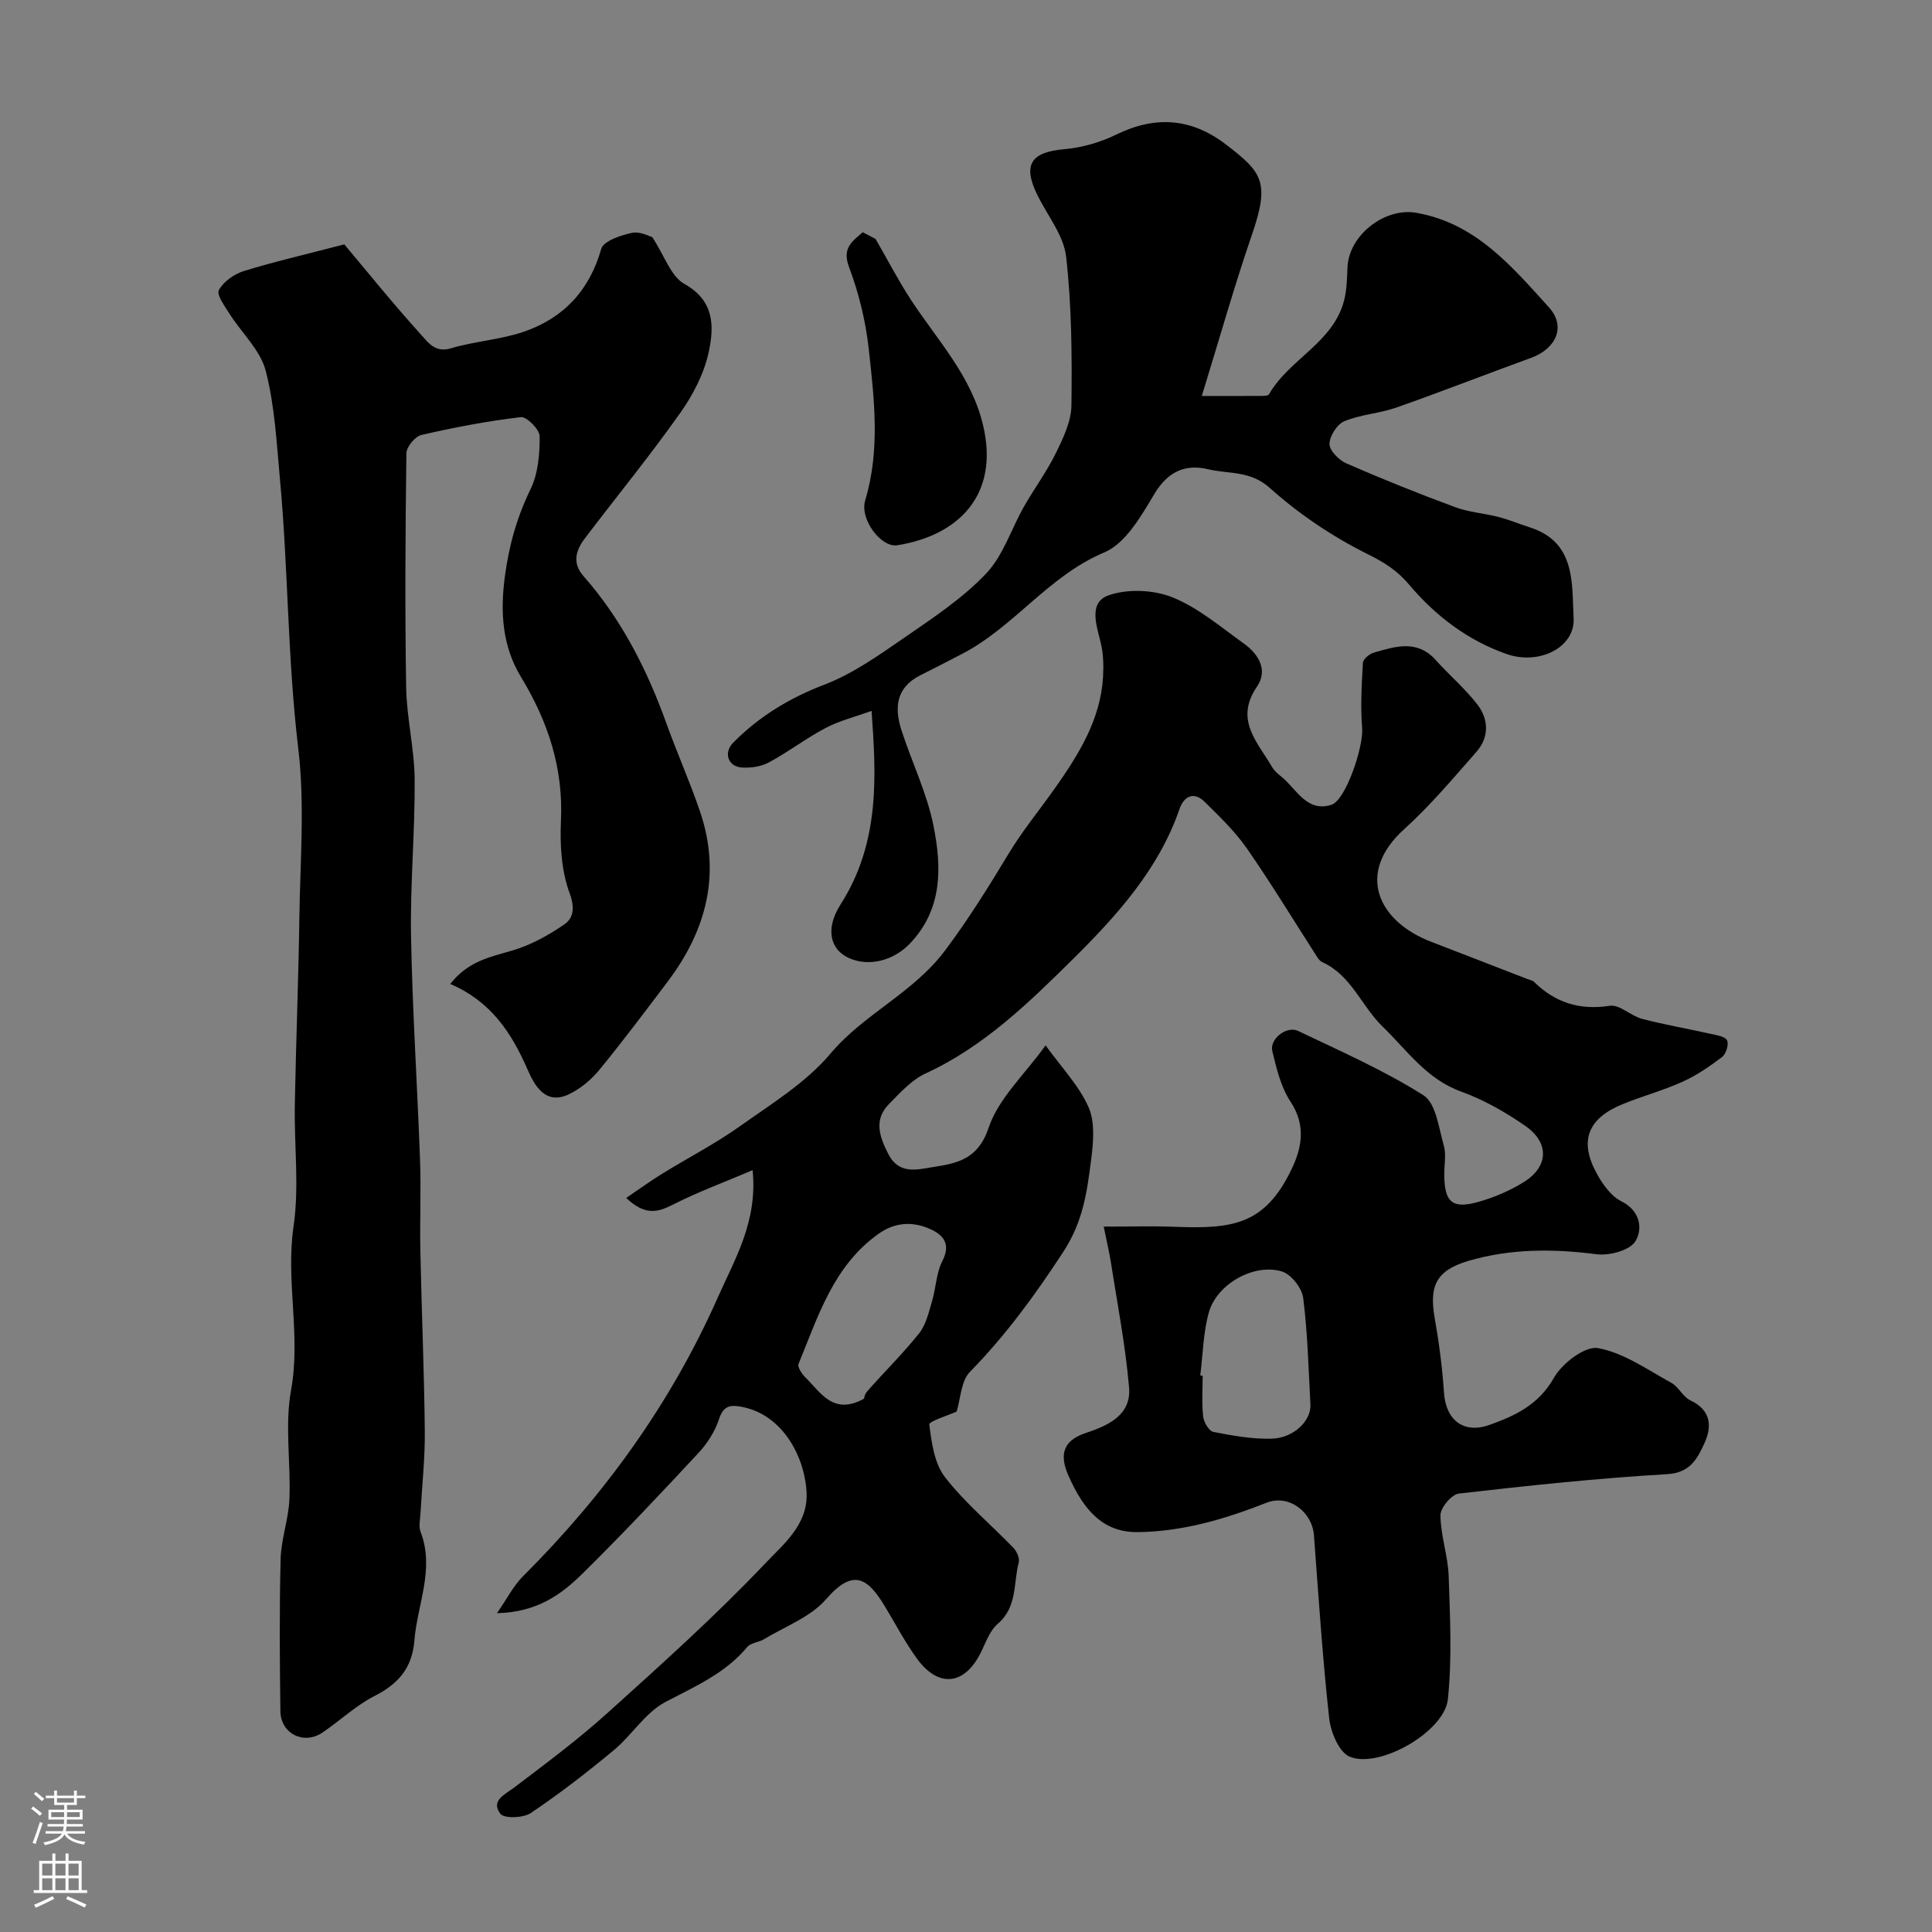 <svg enable-background="new 0 0 400 400" viewBox="0 0 400 400" xmlns="http://www.w3.org/2000/svg"><rect x="0" y="0" width="400" height="400" fill="#808080" stroke="none"/><g fill="#010000"><path d="m228.51 253.96c5.37 0 9.94-.14 14.5.03 12 .45 18.8-.22 24.4-11.93 2.18-4.56 2.98-9.1-.22-13.97-1.99-3.02-2.91-6.87-3.77-10.47-.61-2.51 2.97-5.31 5.35-4.17 8.78 4.19 17.75 8.14 25.94 13.31 2.59 1.64 3.16 6.75 4.21 10.4.53 1.85.09 3.97.1 5.97.02 5.82 1.64 7.26 7.2 5.67 3.22-.93 6.44-2.3 9.28-4.07 5.14-3.22 5.33-8.14.25-11.66-4.11-2.84-8.6-5.4-13.29-7.09-7.15-2.59-11.16-8.56-16.21-13.44-4.38-4.23-6.46-10.62-12.49-13.34-.43-.19-.79-.64-1.05-1.05-4.83-7.51-9.46-15.15-14.55-22.48-2.46-3.54-5.66-6.61-8.75-9.66-2.32-2.28-4.34-1.06-5.22 1.52-4.29 12.5-13.17 22.24-22.02 31.01-9.01 8.92-18.47 18.17-30.52 23.7-2.88 1.32-5.24 3.96-7.55 6.29-3.23 3.27-2.07 6.67-.21 10.35 1.79 3.55 4.67 3.53 7.57 3.03 5.44-.95 10.75-1 13.22-8.41 2.02-6.05 7.42-10.98 11.8-17.07 3.3 4.59 6.92 8.33 8.89 12.8 1.38 3.11 1 7.27.54 10.86-.85 6.62-1.63 12.77-5.79 19.13-5.82 8.91-11.88 17.23-19.3 24.8-1.86 1.9-1.93 5.56-2.76 8.23-1.8.82-5.75 2.01-5.66 2.69.48 3.75 1.05 8.06 3.25 10.89 4.14 5.33 9.45 9.74 14.17 14.64.7.73 1.33 2.16 1.1 3.03-1.14 4.3-.26 9.2-4.34 12.69-1.74 1.49-2.56 4.11-3.68 6.28-3.36 6.46-8.68 6.96-13.06.92-2.49-3.42-4.46-7.22-6.66-10.85-3.46-5.71-6.46-8.01-12.14-1.45-3.21 3.71-8.49 5.64-12.88 8.3-1.09.66-2.72.72-3.45 1.6-4.57 5.5-10.83 8.16-16.96 11.4-4.15 2.19-6.92 6.85-10.67 9.97-5.53 4.59-11.23 9.01-17.19 13.01-1.55 1.04-5.54 1.18-6.3.15-2.04-2.73.89-3.94 2.92-5.47 6.52-4.95 13.11-9.85 19.18-15.32 11.19-10.09 22.44-20.18 32.8-31.1 3.65-3.85 8.75-7.93 8.51-14.42-.26-7.22-4.71-16.19-13.28-17.91-2.4-.48-3.91-.38-4.85 2.5-.83 2.55-2.43 5.06-4.28 7.04-7.85 8.44-15.76 16.85-23.97 24.94-4.39 4.33-9.42 8.03-17.73 8.21 2.2-3.17 3.46-5.72 5.37-7.62 16.9-16.85 30.69-35.92 40.35-57.74 3.5-7.91 8.29-15.71 7.21-26.36-5.89 2.51-11.41 4.54-16.61 7.19-3.15 1.61-5.76 2.17-9.56-1.44 2.61-1.76 4.96-3.48 7.43-5 5.38-3.32 11.04-6.23 16.18-9.89 6.53-4.64 13.65-9.01 18.7-15.01 6.98-8.3 17.14-12.49 23.83-21.5 4.78-6.42 8.91-13.02 12.99-19.81 2.85-4.74 6.4-9.04 9.6-13.57 4.92-6.99 9.45-14.18 9.99-23.04.14-2.36.08-4.82-.47-7.1-.89-3.71-2.62-8.4 1.72-9.88 3.95-1.35 9.27-1.11 13.17.47 5.33 2.16 9.95 6.13 14.72 9.54 3.08 2.19 5.07 5.52 2.73 8.94-4.72 6.89.16 11.51 3.15 16.67.48.84 1.34 1.49 2.1 2.13 3.03 2.54 5.1 7.22 10.13 5.67 3.02-.93 6.71-12.1 6.4-15.87-.37-4.49-.1-9.05.16-13.56.05-.77 1.36-1.84 2.28-2.1 4.43-1.27 8.92-2.76 12.78 1.53 2.82 3.14 6.09 5.91 8.65 9.24 2.34 3.05 2.46 6.75-.21 9.78-4.83 5.49-9.57 11.14-14.98 16.03-10.02 9.06-5.5 19.04 5.66 23.32 6.64 2.55 13.26 5.13 19.9 7.7.46.18 1.02.26 1.34.57 4.4 4.32 9.44 5.91 15.68 4.96 2.04-.31 4.36 2.09 6.69 2.7 4.69 1.23 9.49 2.05 14.23 3.11 1.21.27 2.98.54 3.37 1.35.4.84-.21 2.81-1.03 3.44-2.56 1.95-5.28 3.81-8.2 5.13-3.99 1.8-8.27 2.96-12.33 4.61-7.26 2.94-9.11 7.59-5.46 14.31 1.22 2.25 2.97 4.74 5.13 5.82 4.05 2.03 4.4 5.83 2.93 8.26-1.15 1.9-5.42 3.05-8.06 2.71-8.93-1.16-17.7-1.18-26.35 1.32-6.76 1.96-8.35 5.09-7.17 11.83.9 5.13 1.59 10.31 1.93 15.5.38 5.71 4.09 8.59 9.43 6.68 5.37-1.92 10.18-4.18 13.33-9.75 1.69-2.99 6.46-6.64 9.14-6.15 5.32.97 10.23 4.48 15.17 7.19 1.52.83 2.4 2.9 3.94 3.63 4.35 2.04 4.5 5.46 2.89 8.93-1.44 3.1-2.88 6.07-7.69 6.35-14.41.84-28.79 2.37-43.14 4.02-1.49.17-3.81 2.94-3.8 4.49.03 4.19 1.55 8.35 1.7 12.55.29 8.51.71 17.11-.16 25.54-.69 6.69-14.17 14.46-20.34 11.89-2.19-.91-3.93-5.09-4.24-7.96-1.38-12.58-2.2-25.23-3.15-37.86-.37-4.92-5.25-8.55-9.8-6.76-8.57 3.37-17.16 5.94-26.57 6.09-7.13.11-11.21-4.3-14.49-11.76-1.84-4.19-1.15-7.18 3.55-8.74 4.65-1.55 9.52-3.69 9.03-9.44-.74-8.75-2.45-17.42-3.79-26.12-.35-2.11-.85-4.15-1.46-7.19zm19.99 30.81c.17.02.33.04.5.06 0 2.82-.21 5.67.1 8.46.13 1.16 1.2 2.99 2.1 3.17 3.99.78 8.09 1.52 12.13 1.4 4.56-.14 8.16-3.75 7.98-7.04-.4-7.38-.57-14.8-1.5-22.11-.26-2.04-2.5-4.89-4.41-5.47-5.75-1.74-13.44 2.58-15.11 8.45-1.19 4.19-1.23 8.71-1.79 13.08zm-69.57 4.79c-.1.26.02-.83.62-1.51 3.55-4.03 7.41-7.81 10.75-12.01 1.42-1.78 1.98-4.32 2.66-6.6.83-2.77.87-5.89 2.16-8.39 2.1-4.05-.55-5.83-3.16-6.85-3.26-1.28-6.74-1.1-10 1.2-9.41 6.65-12.56 17.1-16.63 26.97-.27.64.67 2.07 1.39 2.78 3.25 3.19 5.8 7.97 12.21 4.41z"/><path d="m71.28 50.59c4.64 5.52 10.16 12.37 16.05 18.88 1.31 1.45 2.82 3.6 5.96 2.66 4.96-1.49 10.31-1.78 15.19-3.46 8.18-2.82 13.55-8.51 16-17.14.46-1.63 4.04-2.84 6.37-3.32 1.71-.36 3.73.78 4.2.89 2.56 3.91 3.86 8.13 6.64 9.68 6.29 3.49 6.16 8.88 5.05 14.08-.95 4.45-3.24 8.88-5.9 12.63-6.27 8.86-13.15 17.29-19.72 25.93-1.89 2.48-2.72 5.12-.31 7.86 7.86 8.93 13.14 19.31 17.14 30.43 2.2 6.12 4.86 12.09 6.96 18.24 4.43 12.97 1.36 24.65-6.69 35.3-4.64 6.14-9.25 12.3-14.13 18.25-1.68 2.05-3.92 3.91-6.29 5.05-5.01 2.41-7.25-2.11-8.58-5.13-3.32-7.59-7.55-14.08-16-17.7 3.65-4.66 8.12-5.56 12.66-6.87 3.9-1.12 7.67-3.18 11.02-5.51 1.79-1.24 2.17-3.36 1.04-6.4-1.71-4.6-2.03-9.99-1.8-15 .5-10.94-2.67-20.55-8.28-29.79-3.82-6.29-4.34-13.24-3.33-20.81.86-6.48 2.5-12.26 5.32-18.08 1.57-3.22 1.9-7.26 1.88-10.93-.01-1.4-2.68-4.11-3.88-3.97-6.91.81-13.79 2.13-20.58 3.69-1.31.3-3.11 2.46-3.13 3.78-.21 16.16-.32 32.32-.05 48.48.11 6.37 1.71 12.71 1.76 19.07.08 10.79-.94 21.59-.75 32.37.28 15.54 1.31 31.06 1.87 46.59.22 6.19-.07 12.4.06 18.6.26 12.46.79 24.91.92 37.37.06 5.62-.58 11.25-.88 16.87-.07 1.33-.43 2.81.01 3.97 2.96 7.73-.68 14.98-1.28 22.46-.46 5.73-3.31 9.01-8.27 11.53-3.88 1.98-7.15 5.13-10.8 7.59-3.85 2.59-8.63.19-8.68-4.47-.13-10.49-.22-21 .05-31.49.11-4.15 1.65-8.25 1.82-12.4.31-7.52-.99-15.26.34-22.55 2.07-11.38-1.15-22.58.52-33.93 1.2-8.21.11-16.73.26-25.11.23-12.93.76-25.86.94-38.79.16-11.69 1.16-23.52-.23-35.05-2.22-18.51-2.07-37.12-3.78-55.62-.7-7.56-1.07-15.27-2.96-22.56-1.11-4.28-4.97-7.82-7.48-11.78-.99-1.57-2.74-3.94-2.22-4.91.95-1.76 3.16-3.32 5.16-3.95 6.14-1.9 12.43-3.34 20.81-5.53z"/><path d="m248.82 81.98c5.23 0 8.86.01 12.5-.01.48 0 1.23-.04 1.4-.32 4.18-7.31 13.31-10.68 15.56-19.45.56-2.19.61-4.53.7-6.81.25-6.69 7.7-12.48 14.26-11.33 12.31 2.15 19.79 11.13 27.45 19.57 3.61 3.97 1.47 8.59-3.69 10.46-9.31 3.38-18.53 7-27.87 10.28-3.5 1.23-7.39 1.43-10.8 2.84-1.5.62-3.07 3.08-3.07 4.71 0 1.37 1.95 3.35 3.49 4.02 7.42 3.24 14.95 6.26 22.54 9.07 2.86 1.06 6.02 1.26 8.99 2.03 2.16.56 4.24 1.44 6.38 2.12 9.65 3.05 8.76 11.58 9.14 18.86.31 6-7.09 9.75-13.84 7.4-8.07-2.81-14.76-7.91-20.2-14.36-2.52-2.99-5.21-4.65-8.71-6.39-7.23-3.6-14.16-8.27-20.17-13.66-4.05-3.63-8.51-2.84-12.76-3.86-4.66-1.12-8.31.44-11.09 5.07-2.74 4.58-5.98 10.3-10.41 12.16-11.57 4.86-18.66 15.42-29.43 21-2.88 1.49-5.76 2.99-8.66 4.44-5.02 2.51-5.39 6.71-3.9 11.33 2.14 6.64 5.29 13.04 6.64 19.82 1.71 8.57 1.94 17.32-4.97 24.47-3.21 3.33-8.21 4.78-12.41 2.97-4.01-1.73-5.12-6.05-1.85-11.17 8.27-12.95 7.34-26.93 6.41-40.06-3.4 1.23-6.65 2.03-9.53 3.55-4.03 2.12-7.7 4.95-11.71 7.11-1.63.88-3.8 1.2-5.67 1.06-2.86-.22-3.77-3.09-1.72-5.16 5.36-5.41 11.59-9.21 18.83-11.98 6.07-2.32 11.58-6.3 17.01-10.03 5.78-3.98 11.76-7.97 16.53-13.01 3.52-3.72 5.17-9.18 7.78-13.78 2.14-3.76 4.75-7.28 6.65-11.16 1.52-3.1 3.17-6.55 3.21-9.87.12-10.26.06-20.59-1.1-30.76-.5-4.41-3.85-8.5-5.93-12.72-3.12-6.32-1.39-8.93 5.53-9.54 3.65-.32 7.43-1.39 10.72-3 8.19-4.02 15.68-3.45 22.87 2.1 7.25 5.59 9.08 7.58 5.33 18.46-3.68 10.69-6.75 21.6-10.43 33.53z"/><path d="m178.62 48.08c1.32.7 2.54 1.34 2.66 1.4 2.67 4.63 4.77 8.68 7.25 12.49 5.47 8.38 12.53 15.77 14.98 25.96 3.52 14.66-5.2 22.97-17.74 24.96-3.33.53-7.82-5.36-6.64-9.3 3.13-10.43 1.88-20.89.74-31.3-.63-5.75-2.04-11.56-4.08-16.98-1.51-3.98.66-5.33 2.83-7.23z"/></g><path d="m6.44 374.46.42-.45c.65.47 1.27.95 1.85 1.44l-.45.49c-.65-.56-1.25-1.06-1.82-1.48m.93 7.33-.63-.26c.55-1.36 1.05-2.8 1.52-4.33.19.1.38.19.59.27-.46 1.29-.95 2.73-1.48 4.32m-.38-10.38.44-.42c.43.34 1.01.82 1.74 1.44l-.49.49c-.53-.51-1.09-1.01-1.69-1.51m2.5.35h1.72v-1.04h.59v1.04h3.52v-1.04h.59v1.04h1.75v.53h-1.75v1.42h-2.03v.97h3.22v2.03h-3.24c0 .35-.01.66-.03.93h3.32v.53h-3.37c-.03.27-.08.58-.15.94h3.96v.53h-3.71c.67.92 1.93 1.48 3.79 1.68-.13.24-.23.44-.29.59-2.13-.38-3.48-1.08-4.04-2.12-.43.97-1.77 1.72-4.03 2.23-.09-.19-.2-.37-.33-.55 2.1-.42 3.37-1.03 3.81-1.83h-3.36v-.53h3.58c.08-.29.13-.61.16-.94h-3.33v-.53h3.39c.02-.27.04-.58.04-.93h-3.23v-2.03h3.25v-.97h-2.07v-1.42h-1.73zm1.12 3.44v1h2.65c.01-.3.02-.44.01-.4v-.25-.35zm1.19-2h3.52v-.91h-3.52zm4.71 2h-2.63v.59c0 .15-.01.28-.01.4h2.64z" fill="#fbfafc"/><path d="m13.56 383.74h.63v1.52h2.72v6.07h1.13v.6h-11.06v-.6h1.13v-6.07h2.73v-1.52h.63v1.52h2.1v-1.52zm-2.69 8.83.38.56c-1.24.63-2.53 1.25-3.85 1.85-.1-.21-.21-.42-.34-.63 1.36-.55 2.63-1.15 3.81-1.78m-2.13-4.27h2.1v-2.45h-2.1zm0 3.04h2.1v-2.46h-2.1zm2.72-3.04h2.1v-2.45h-2.1zm0 3.04h2.1v-2.46h-2.1zm6.07 3.6c-1.41-.71-2.7-1.3-3.86-1.78l.35-.56c1.45.62 2.75 1.19 3.88 1.72zm-1.25-9.09h-2.1v2.45h2.1zm-2.09 5.49h2.1v-2.45h-2.1z" fill="#fbfafc"/></svg>